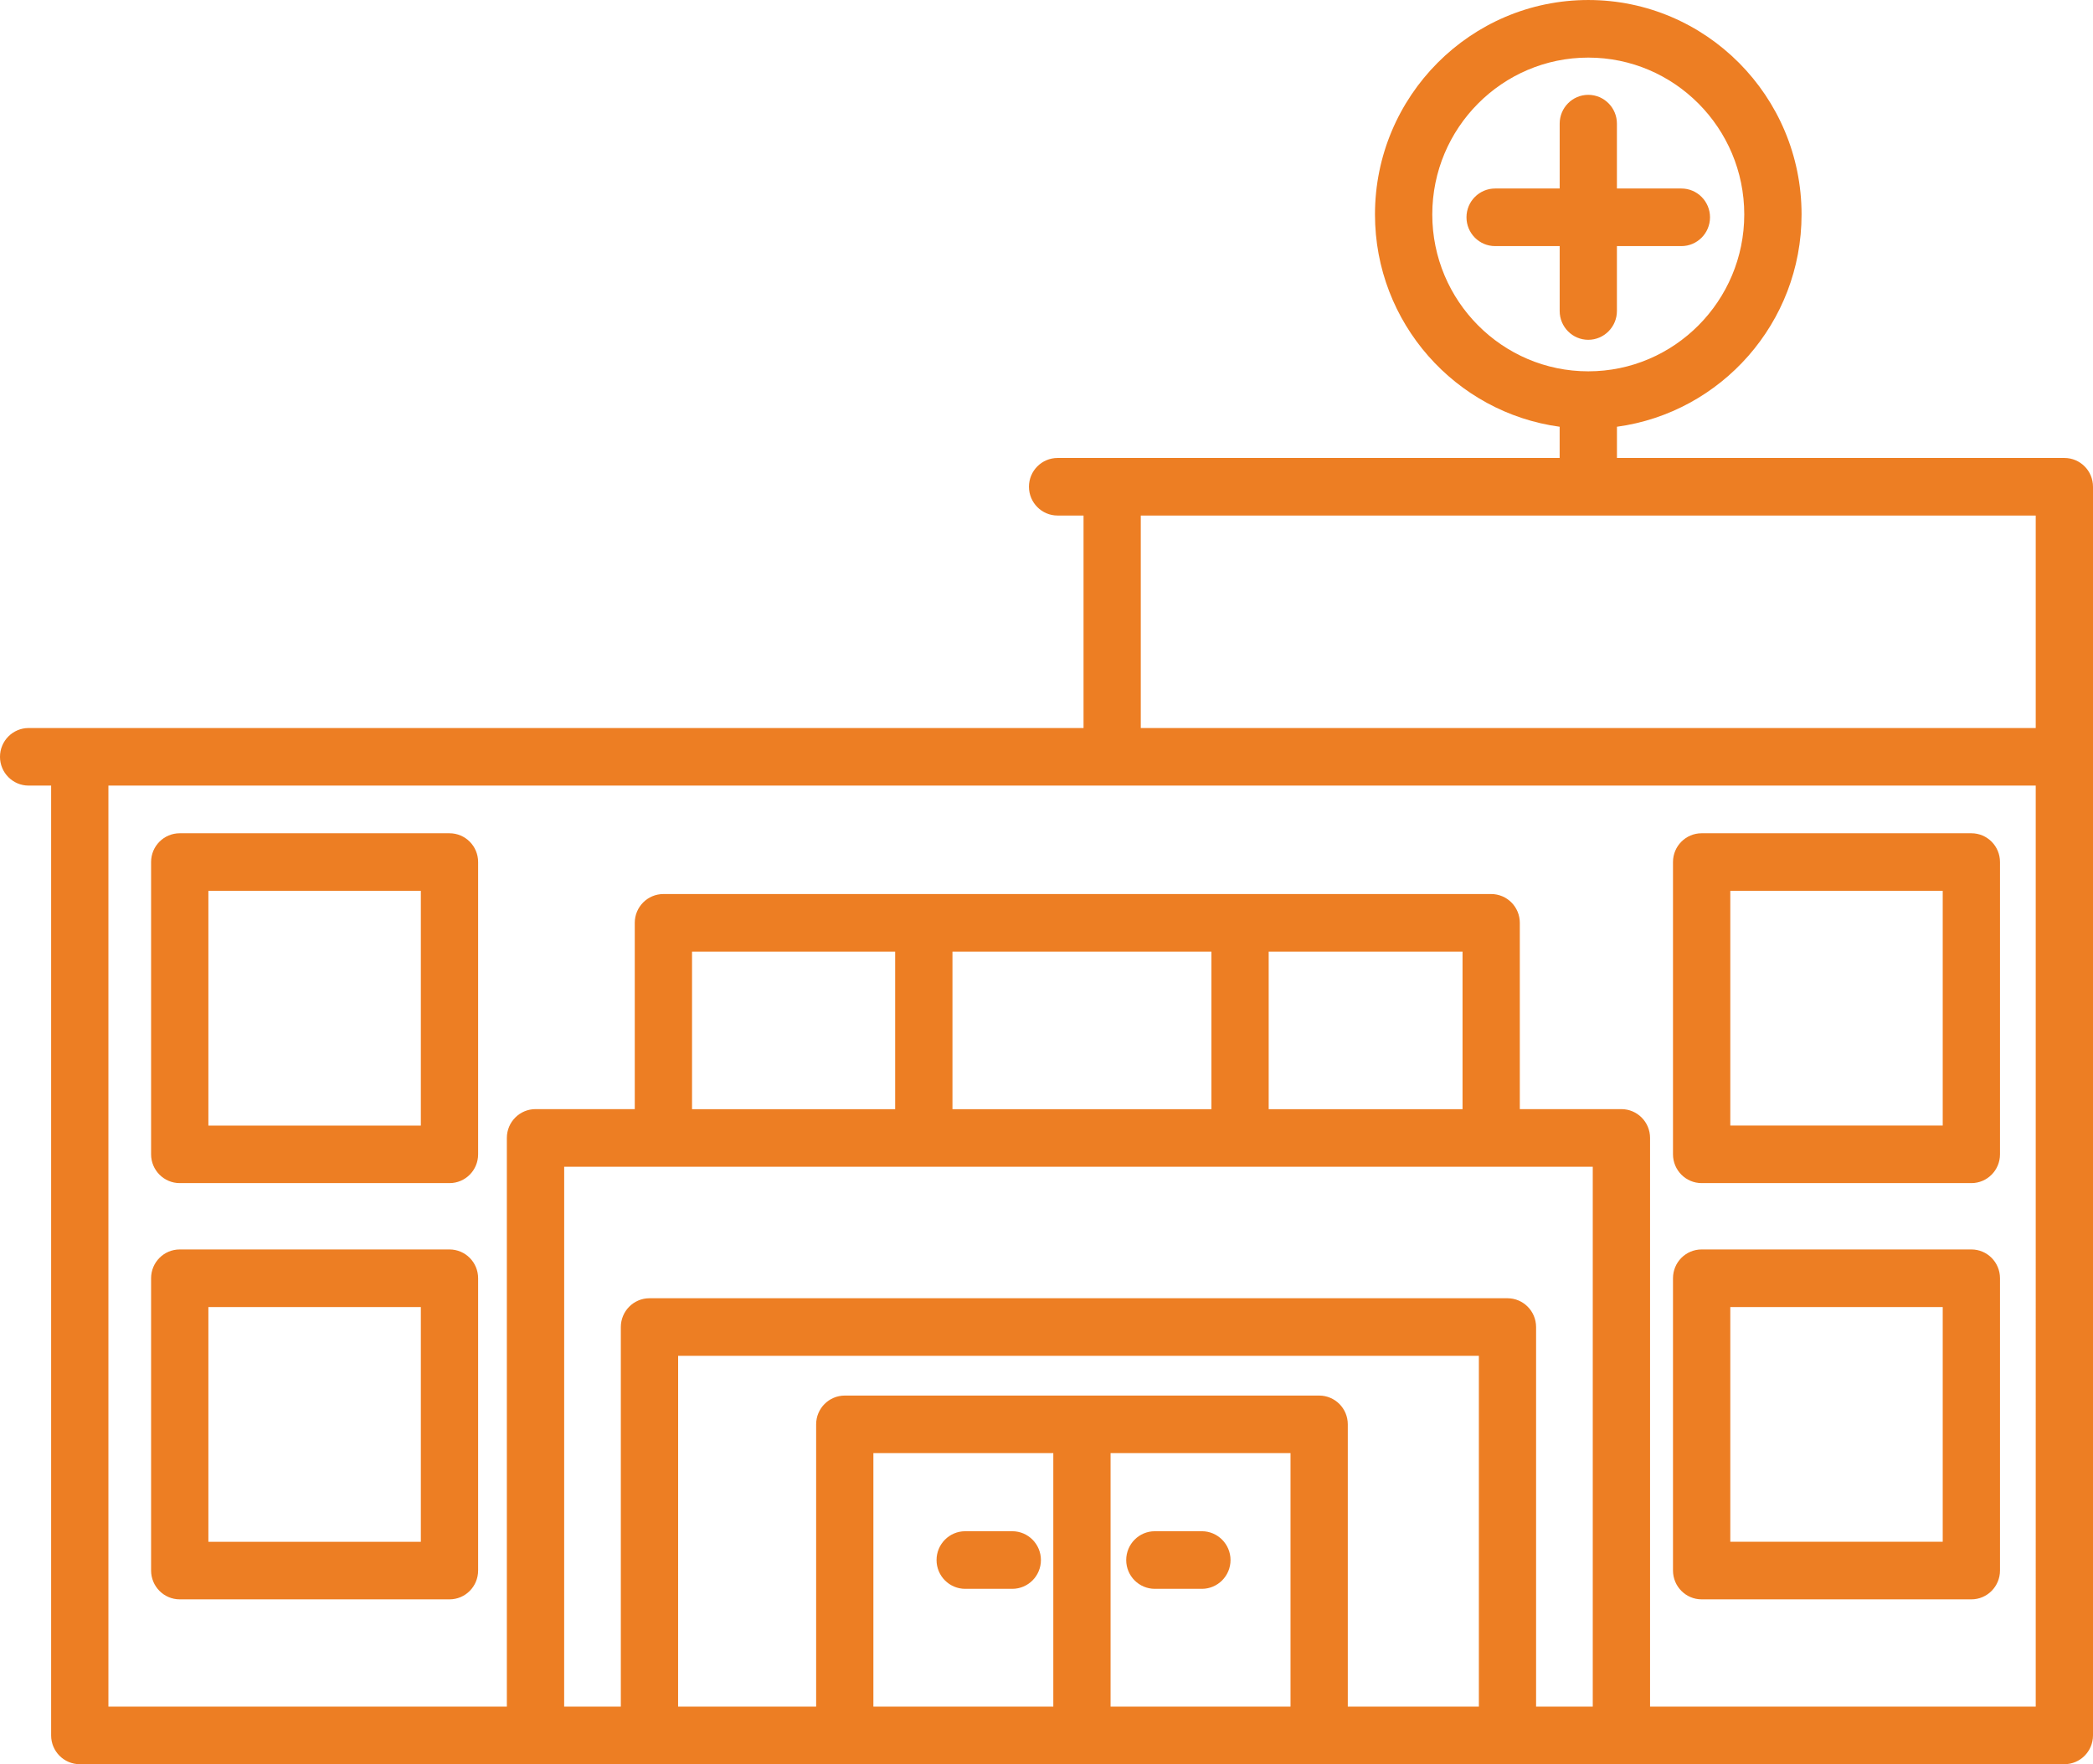 <?xml version="1.0" encoding="utf-8"?>
<!-- Generator: Adobe Illustrator 16.0.0, SVG Export Plug-In . SVG Version: 6.00 Build 0)  -->
<!DOCTYPE svg PUBLIC "-//W3C//DTD SVG 1.1//EN" "http://www.w3.org/Graphics/SVG/1.1/DTD/svg11.dtd">
<svg version="1.1" id="Layer_1" xmlns="http://www.w3.org/2000/svg" xmlns:xlink="http://www.w3.org/1999/xlink" x="0px" y="0px"
	 width="69.985px" height="58.99px" viewBox="271.508 367.005 69.985 58.99" enable-background="new 271.508 367.005 69.985 58.99"
	 xml:space="preserve">
<path fill="#ED7E23" d="M340.536,425.995h-24.919h-15.862h-25.579c-0.529,0-0.958-0.431-0.958-0.962v-31.76h-0.752
	c-0.529,0-0.958-0.431-0.958-0.962c0-0.533,0.429-0.963,0.958-0.963h1.71h33.563v-7.105h-0.868c-0.529,0-0.957-0.432-0.957-0.963
	c0-0.531,0.428-0.962,0.957-0.962h1.827h0.662h14.299v-1.044c-3.48-0.473-6.175-3.472-6.175-7.099c0-3.954,3.199-7.17,7.133-7.17
	c3.933,0,7.131,3.216,7.131,7.17c0,3.627-2.694,6.626-6.173,7.099v1.044h14.962c0.528,0,0.956,0.43,0.956,0.962v9.031v32.722
	C341.492,425.564,341.064,425.995,340.536,425.995z M308.643,424.069h6.017v-8.475h-6.017V424.069z M300.712,424.069h6.016v-8.475
	h-6.016V424.069z M294.182,424.069h4.616v-9.438c0-0.531,0.429-0.962,0.958-0.962h15.862c0.529,0,0.957,0.431,0.957,0.962v9.438
	h4.383v-11.728h-26.775L294.182,424.069L294.182,424.069z M290.372,424.069h1.895v-12.69c0-0.532,0.429-0.964,0.957-0.964h28.69
	c0.529,0,0.957,0.432,0.957,0.964v12.69h1.895v-18.051h-3.396h-27.678h-3.319L290.372,424.069L290.372,424.069z M320.412,404.093
	v-5.269h-6.482v5.269H320.412z M312.015,404.093v-5.269h-8.659v5.269H312.015z M301.44,404.093v-5.269h-6.792v5.269H301.44z
	 M329.832,374.176c0-2.893-2.34-5.245-5.216-5.245s-5.216,2.353-5.216,5.245c0,2.892,2.34,5.245,5.216,5.245
	S329.832,377.068,329.832,374.176z M339.578,384.244h-29.925v7.105h29.925V384.244z M339.578,393.273h-30.881h-33.564v30.796h13.323
	v-19.015c0-0.531,0.429-0.963,0.958-0.963h3.319v-6.229c0-0.532,0.429-0.963,0.958-0.963h27.678c0.53,0,0.958,0.431,0.958,0.963
	v6.229h3.396c0.53,0,0.959,0.432,0.959,0.963v19.015h12.896V393.273L339.578,393.273z M328.407,394.867h9.019
	c0.529,0,0.957,0.43,0.957,0.962v9.773c0,0.531-0.428,0.963-0.957,0.963h-9.019c-0.529,0-0.958-0.432-0.958-0.963v-9.773
	C327.449,395.297,327.878,394.867,328.407,394.867z M329.365,404.641h7.103v-7.849h-7.103V404.641z M328.407,408.783h9.019
	c0.529,0,0.957,0.431,0.957,0.963v9.772c0,0.533-0.428,0.965-0.957,0.965h-9.019c-0.529,0-0.958-0.432-0.958-0.965v-9.772
	C327.449,409.214,327.878,408.783,328.407,408.783z M329.365,418.557h7.103v-7.848h-7.103V418.557z M286.538,420.483h-9.02
	c-0.528,0-0.958-0.432-0.958-0.965v-9.772c0-0.532,0.429-0.963,0.958-0.963h9.02c0.529,0,0.957,0.431,0.957,0.963v9.772
	C287.495,420.053,287.067,420.483,286.538,420.483z M285.58,410.709h-7.104v7.85h7.104V410.709z M286.538,406.565h-9.02
	c-0.528,0-0.958-0.432-0.958-0.963v-9.773c0-0.532,0.429-0.962,0.958-0.962h9.02c0.529,0,0.957,0.43,0.957,0.962v9.773
	C287.495,406.135,287.067,406.565,286.538,406.565z M285.58,396.792h-7.104v7.849h7.104V396.792z M323.66,377.404v-2.17h-2.158
	c-0.53,0-0.958-0.432-0.958-0.963c0-0.531,0.428-0.963,0.958-0.963h2.158v-2.169c0-0.532,0.428-0.963,0.956-0.963
	s0.958,0.431,0.958,0.963v2.169h2.156c0.528,0,0.957,0.432,0.957,0.963c0,0.531-0.429,0.963-0.957,0.963h-2.156v2.17
	c0,0.53-0.43,0.963-0.958,0.963S323.66,377.935,323.66,377.404z M305.356,420.131h-1.574c-0.529,0-0.958-0.431-0.958-0.962
	c0-0.532,0.429-0.964,0.958-0.964h1.574c0.529,0,0.958,0.432,0.958,0.964C306.314,419.7,305.886,420.131,305.356,420.131z
	 M311.696,420.131h-1.573c-0.529,0-0.957-0.431-0.957-0.962c0-0.532,0.428-0.964,0.957-0.964h1.573c0.527,0,0.958,0.432,0.958,0.964
	C312.654,419.7,312.225,420.131,311.696,420.131z"/>
</svg>

